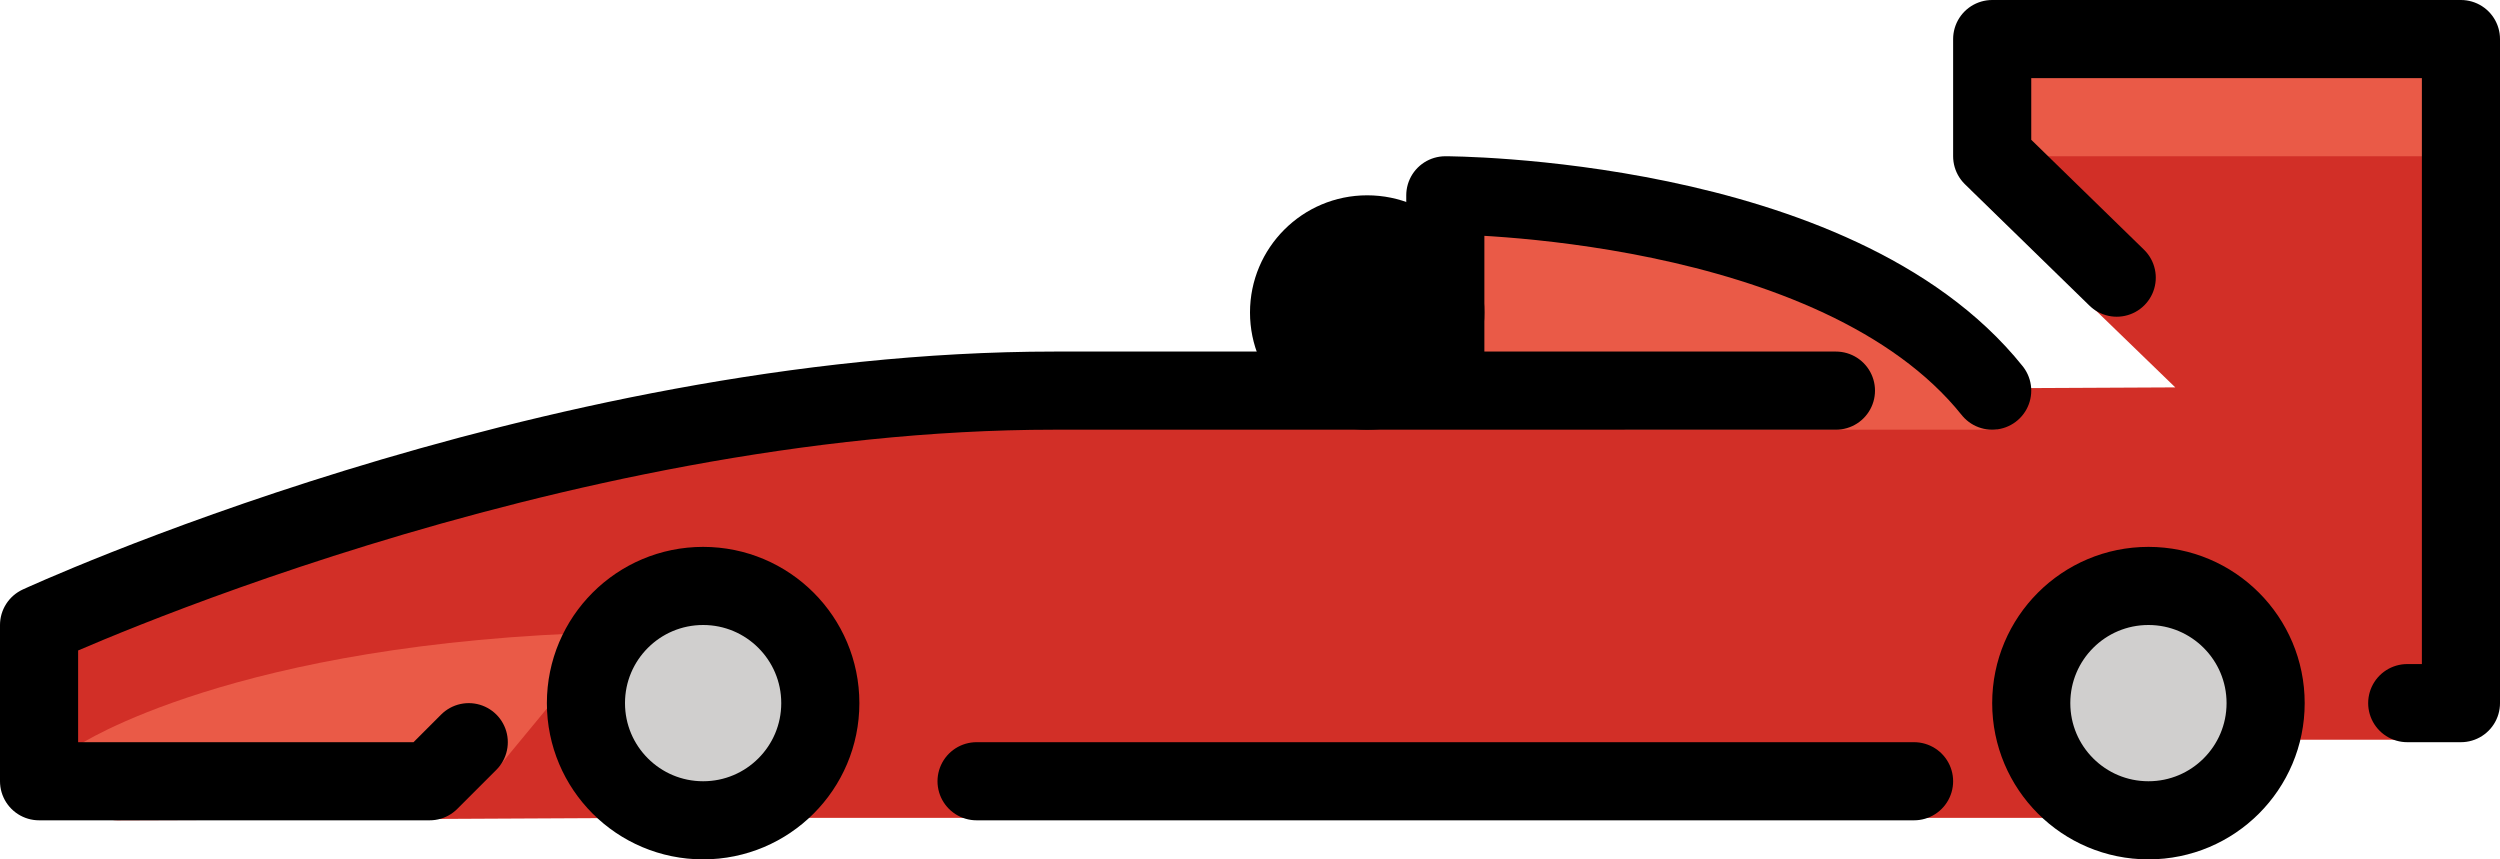 <?xml version="1.0" encoding="UTF-8" standalone="no"?>
<svg
   id="emoji"
   viewBox="0 0 64 22"
   version="1.1"
   sodipodi:docname="1f3ce.svg"
   width="64"
   height="22"
   xmlns:inkscape="http://www.inkscape.org/namespaces/inkscape"
   xmlns:sodipodi="http://sodipodi.sourceforge.net/DTD/sodipodi-0.dtd"
   xmlns="http://www.w3.org/2000/svg"
   xmlns:svg="http://www.w3.org/2000/svg">
  <defs
     id="defs8" />
  <sodipodi:namedview
     id="namedview8"
     pagecolor="#ffffff"
     bordercolor="#000000"
     borderopacity="0.25"
     inkscape:showpageshadow="2"
     inkscape:pageopacity="0.0"
     inkscape:pagecheckerboard="0"
     inkscape:deskcolor="#d1d1d1" />
  <g
     id="color"
     transform="translate(-4,-34)">
    <path
       fill="#d22f27"
       d="m 5.854,50.694 c 0,0 -0.437,4.306 1.146,4.306 1.583,0 13.531,-0.062 13.531,-0.062 h 40.083 l 1.834,-2 h 3.587 v -9.438 c 0,0 0,-7.542 0,-7.542 l -7.56,-0.033 c -0.732,-0.047 -1.466,0.065 -2.151,0.327 v 0 c -1.087,0.416 -1.822,1.44 -1.866,2.603 v 0 c 0,0 5.229,5.062 5.229,5.062 l -3.905,0.019 c 0,0 -0.939,-1.49 -3.082,-2.584 -6.57,-3.353 -11.167,-2.417 -11.167,-2.417 L 41,44.825 c 0,0 -10.935,-0.285 -14.35,0.175 -1.97,0.266 -6.083,1.024 -10.365,2.019 -3.229,0.75 -6.162,1.959 -9.285,2.979 z"
       id="path1" />
    <path
       fill="#ea5a47"
       d="m 10.22,53.376 c 0,0 -5.782,1.084 -4.22,-0.292 0,0 3.969,-2.647 13.612,-2.897 l -2.8,3.391 -4.019,1.216 z"
       id="path2" />
    <path
       fill="#ea5a47"
       d="M 41.562,43.688 42,39.852 l 3.963,0.623 c 3.287,0.516 6.351,1.981 8.817,4.213 l 0.345,0.312 h -9.5 l -4.062,-1.312 z"
       id="path3" />
    <polygon
       fill="#ea5a47"
       points="66.277,38 66.112,35.698 55.882,35.77 55.717,38 "
       id="polygon3" />
    <circle
       cx="58.75"
       cy="52"
       r="2.828"
       fill="#d0cfce"
       id="circle3" />
    <circle
       cx="21.5"
       cy="52"
       r="2.828"
       fill="#d0cfce"
       id="circle4" />
  </g>
  <g
     id="line"
     transform="translate(-4,-34)">
    <circle
       cx="22"
       cy="52"
       r="3"
       fill="none"
       stroke="#000000"
       stroke-linecap="round"
       stroke-linejoin="round"
       stroke-width="2"
       id="circle5" />
    <circle
       cx="39"
       cy="42"
       r="3"
       id="circle6" />
    <circle
       cx="59"
       cy="52"
       r="3"
       fill="none"
       stroke="#000000"
       stroke-linecap="round"
       stroke-linejoin="round"
       stroke-width="2"
       id="circle7" />
    <polyline
       fill="none"
       stroke="#000000"
       stroke-linecap="round"
       stroke-linejoin="round"
       stroke-width="2"
       points="65.625 52 67 52 67 35 55 35 55 38 58.188 41.108"
       id="polyline7" />
    <path
       fill="none"
       stroke="#000000"
       stroke-linecap="round"
       stroke-linejoin="round"
       stroke-width="2"
       d="m 16,53 -1,1 H 5 v -4 c 0,0 13,-6 26,-6 h 20"
       id="path7" />
    <line
       x1="29"
       x2="53"
       y1="54"
       y2="54"
       fill="none"
       stroke="#000000"
       stroke-linecap="round"
       stroke-linejoin="round"
       stroke-width="2"
       id="line7" />
    <path
       fill="none"
       stroke="#000000"
       stroke-linecap="round"
       stroke-linejoin="round"
       stroke-width="2"
       d="m 41,43 v -4 c 0,0 10,0 14,5"
       id="path8" />
  </g>
</svg>
